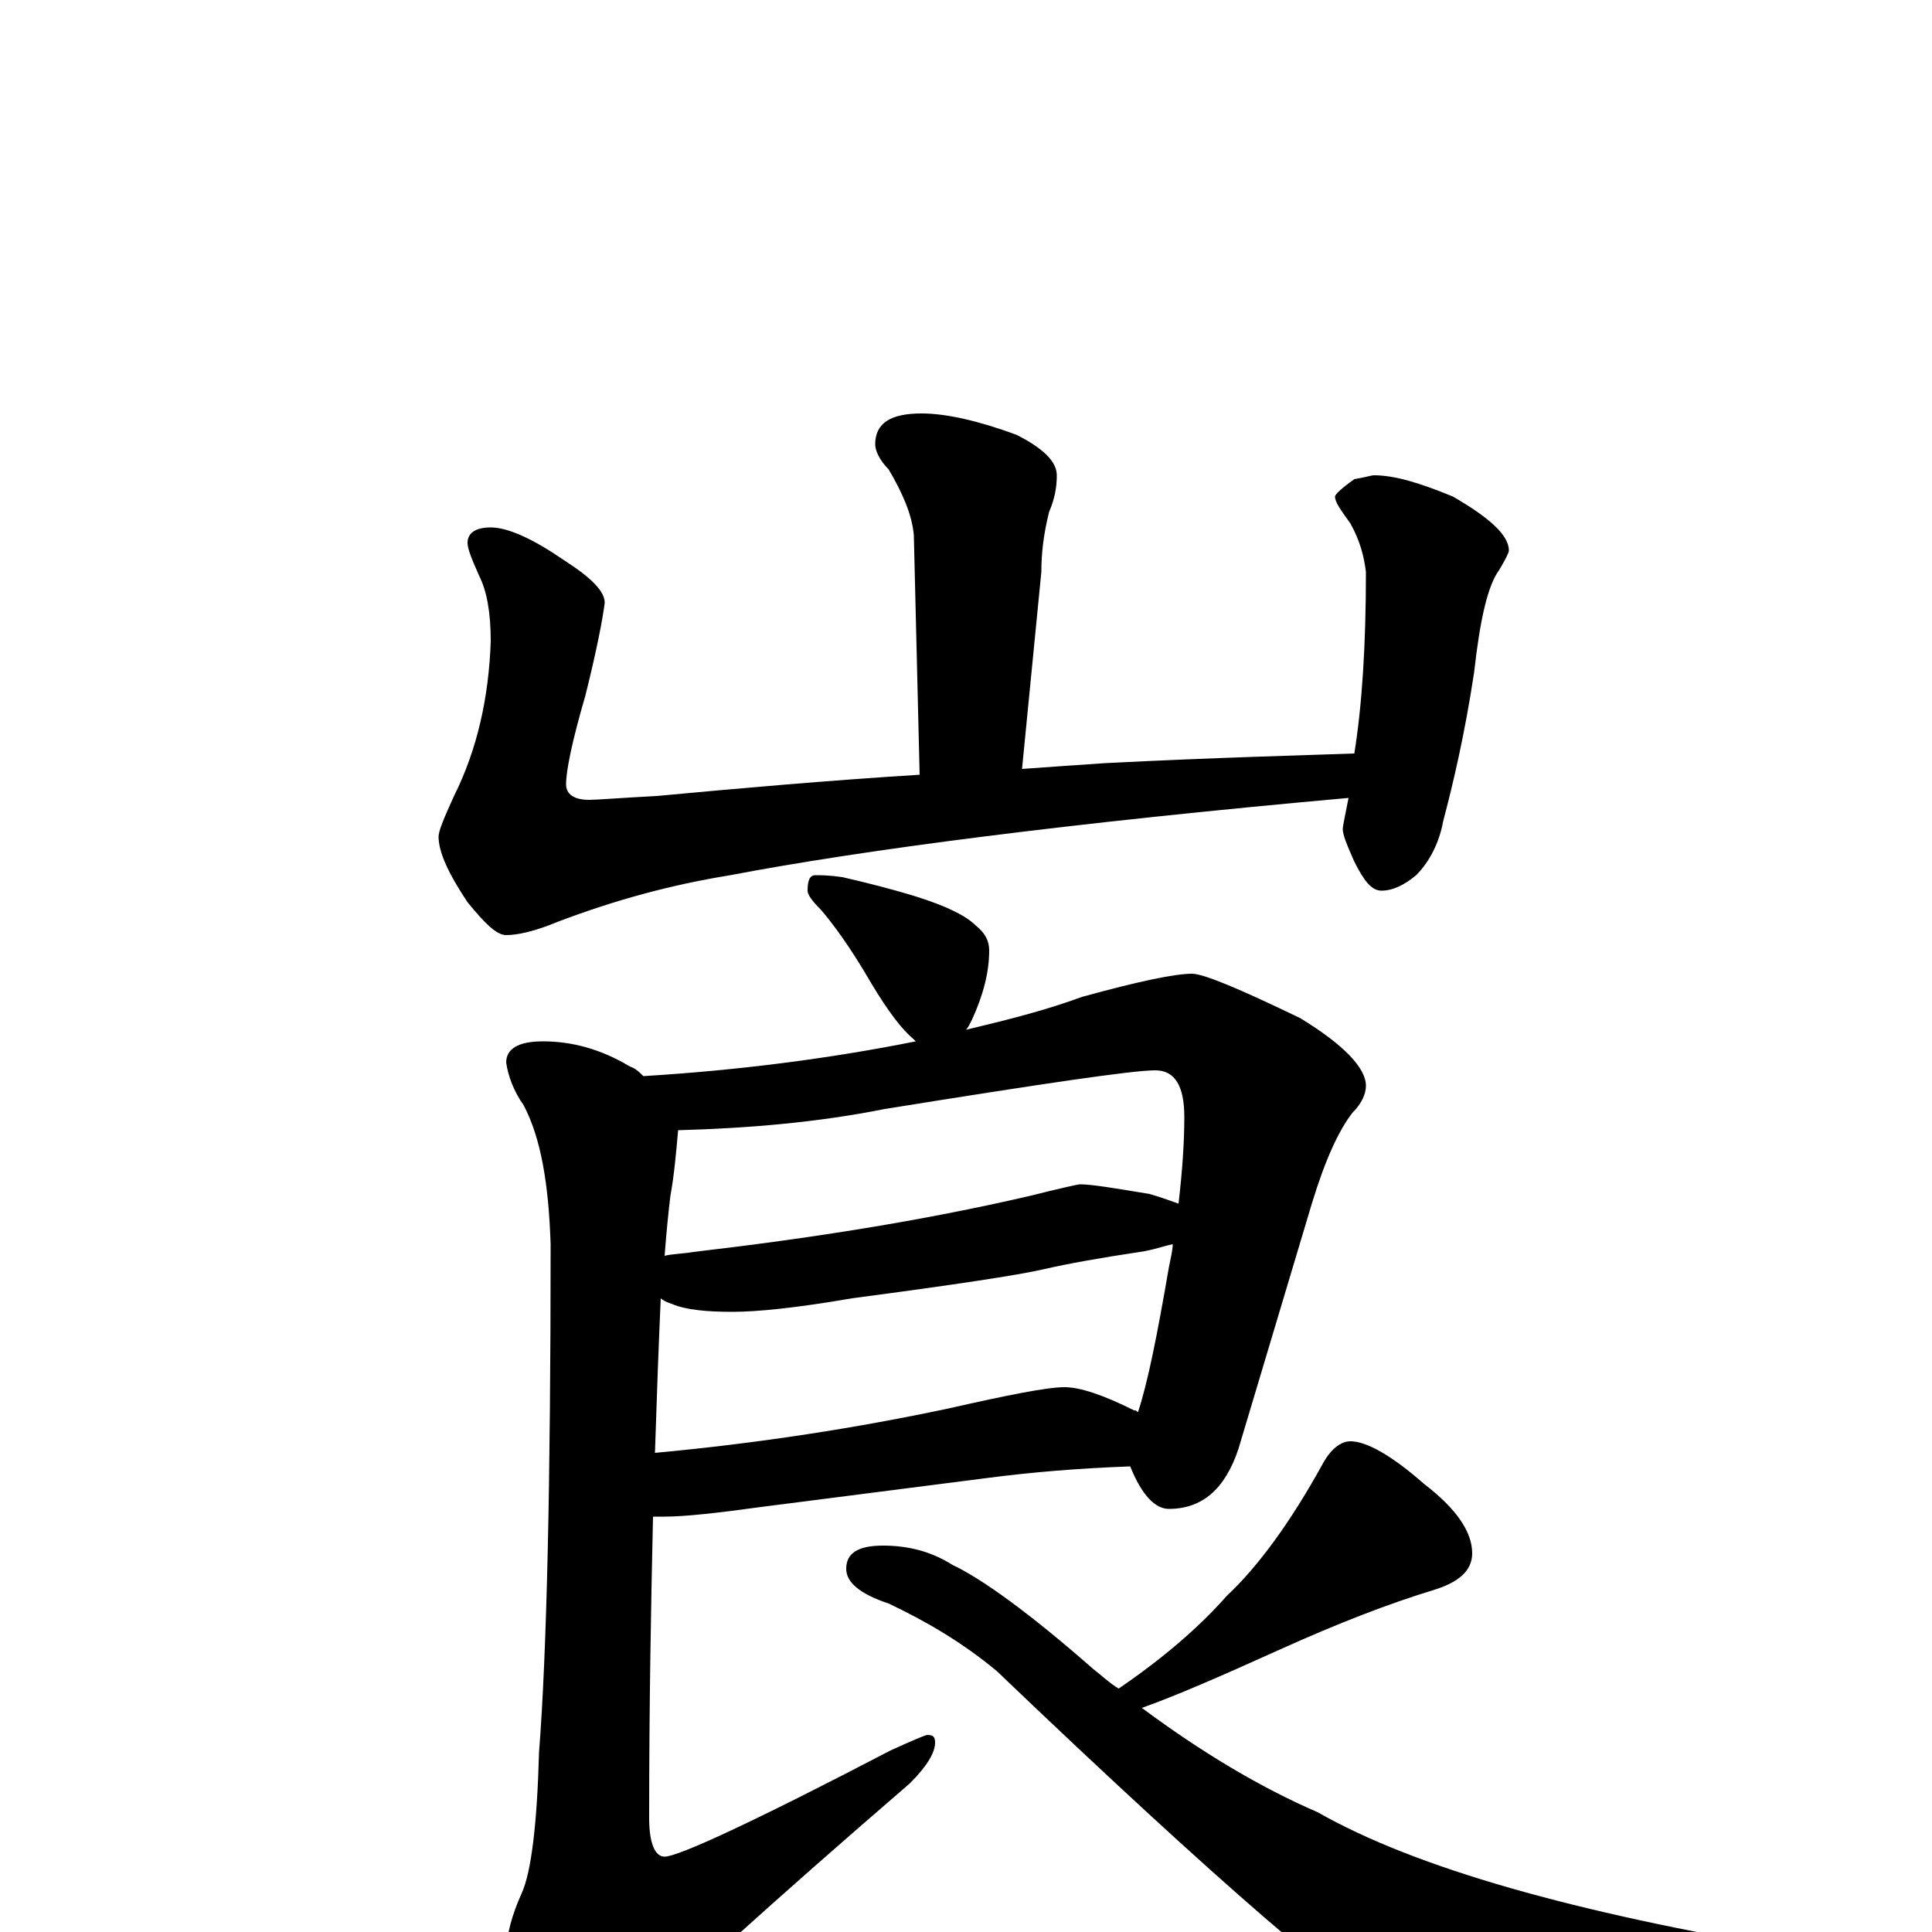 <?xml version="1.0" encoding="utf-8" ?>
<!DOCTYPE svg PUBLIC "-//W3C//DTD SVG 1.1//EN" "http://www.w3.org/Graphics/SVG/1.1/DTD/svg11.dtd">
<svg version="1.1" id="Layer_1" xmlns="http://www.w3.org/2000/svg" xmlns:xlink="http://www.w3.org/1999/xlink" x="0px" y="145px" width="1000px" height="1000px" viewBox="0 0 1000 1000" enable-background="new 0 0 1000 1000" xml:space="preserve">
<g id="Layer_1">
<path id="glyph" transform="matrix(1 0 0 -1 0 1000)" d="M477,786C490,786 507,782 526,775C540,768 547,761 547,754C547,748 546,742 543,735C540,723 539,713 539,704l-10,-102C543,603 557,604 572,605C631,608 674,609 701,610C705,635 707,666 707,704C706,712 704,720 699,729C694,736 691,740 691,743C691,744 694,747 701,752C707,753 710,754 711,754C722,754 735,750 752,743C771,732 781,723 781,715C781,714 779,710 776,705C770,697 766,679 763,652C758,619 752,594 747,575C745,564 740,554 733,547C727,542 721,539 715,539C710,539 706,544 701,554C697,563 695,568 695,571C695,572 696,577 698,587C553,574 446,560 378,547C347,542 318,534 289,523C277,518 268,516 262,516C257,516 251,522 242,533C232,548 227,559 227,567C227,570 230,577 235,588C247,612 253,639 254,668C254,683 252,694 248,702C244,711 242,716 242,719C242,724 246,727 254,727C263,727 276,721 292,710C306,701 313,694 313,688C312,680 309,664 303,640C296,616 293,601 293,594C293,589 297,586 305,586C309,586 321,587 340,588C383,592 428,596 476,599l-3,124C472,734 467,745 460,757C455,762 453,767 453,770C453,781 461,786 477,786M422,547C425,547 429,547 436,546C449,543 461,540 474,536C490,531 500,526 505,521C510,517 512,513 512,508C512,497 509,485 503,472C502,470 501,468 500,467C521,472 541,477 560,484C589,492 608,496 617,496C623,496 642,488 673,473C696,459 707,447 707,438C707,434 705,429 700,424C693,415 686,400 679,377l-38,-127C634,229 622,219 605,219C598,219 591,226 585,241C558,240 534,238 511,235l-117,-15C372,217 355,215 344,215C342,215 340,215 338,215C337,171 336,119 336,59C336,46 339,39 344,39C351,39 390,57 461,94C472,99 479,102 480,102C483,102 484,101 484,98C484,93 480,86 471,77C398,14 352,-28 331,-49C319,-63 309,-70 301,-70C290,-70 282,-64 275,-53C266,-35 262,-21 262,-11C262,-2 265,9 270,20C275,31 278,56 279,93C283,144 285,232 285,356C284,387 280,411 271,428C266,435 263,443 262,450C262,457 268,461 281,461C296,461 311,457 326,448C329,447 331,445 333,443C382,446 429,452 474,461l-1,1C467,467 460,476 451,491C440,510 431,522 425,529C420,534 418,537 418,539C418,544 419,547 422,547M351,415C350,404 349,392 347,381C346,373 345,363 344,350C348,351 353,351 359,352C419,359 477,368 533,381C549,385 558,387 559,387C565,387 577,385 595,382C602,380 607,378 610,377C612,394 613,409 613,422C613,438 608,446 598,446C586,446 539,439 458,426C423,419 387,416 351,415M342,328C341,306 340,279 339,248C393,253 444,261 491,271C522,278 542,282 551,282C559,282 571,278 587,270C588,270 588,270 589,269C594,284 599,309 605,344C606,349 607,353 607,356C602,355 597,353 590,352C570,349 553,346 540,343C527,340 494,335 441,328C412,323 392,321 379,321C366,321 355,322 348,325C345,326 343,327 342,328M699,254C707,254 720,247 737,232C754,219 762,207 762,196C762,187 755,181 742,177C719,170 693,160 662,146C631,132 608,122 591,116C622,93 652,75 682,62C733,33 815,10 928,-9C939,-11 945,-14 945,-19C945,-23 939,-27 928,-31C867,-49 816,-58 777,-58C756,-58 738,-54 725,-46C701,-35 631,25 516,135C498,150 479,161 460,170C445,175 438,181 438,188C438,196 444,200 457,200C470,200 482,197 493,190C508,183 533,165 566,136C570,133 574,129 579,126C601,141 620,157 635,174C651,189 668,212 685,243C689,250 694,254 699,254z"/>
</g>
</svg>
